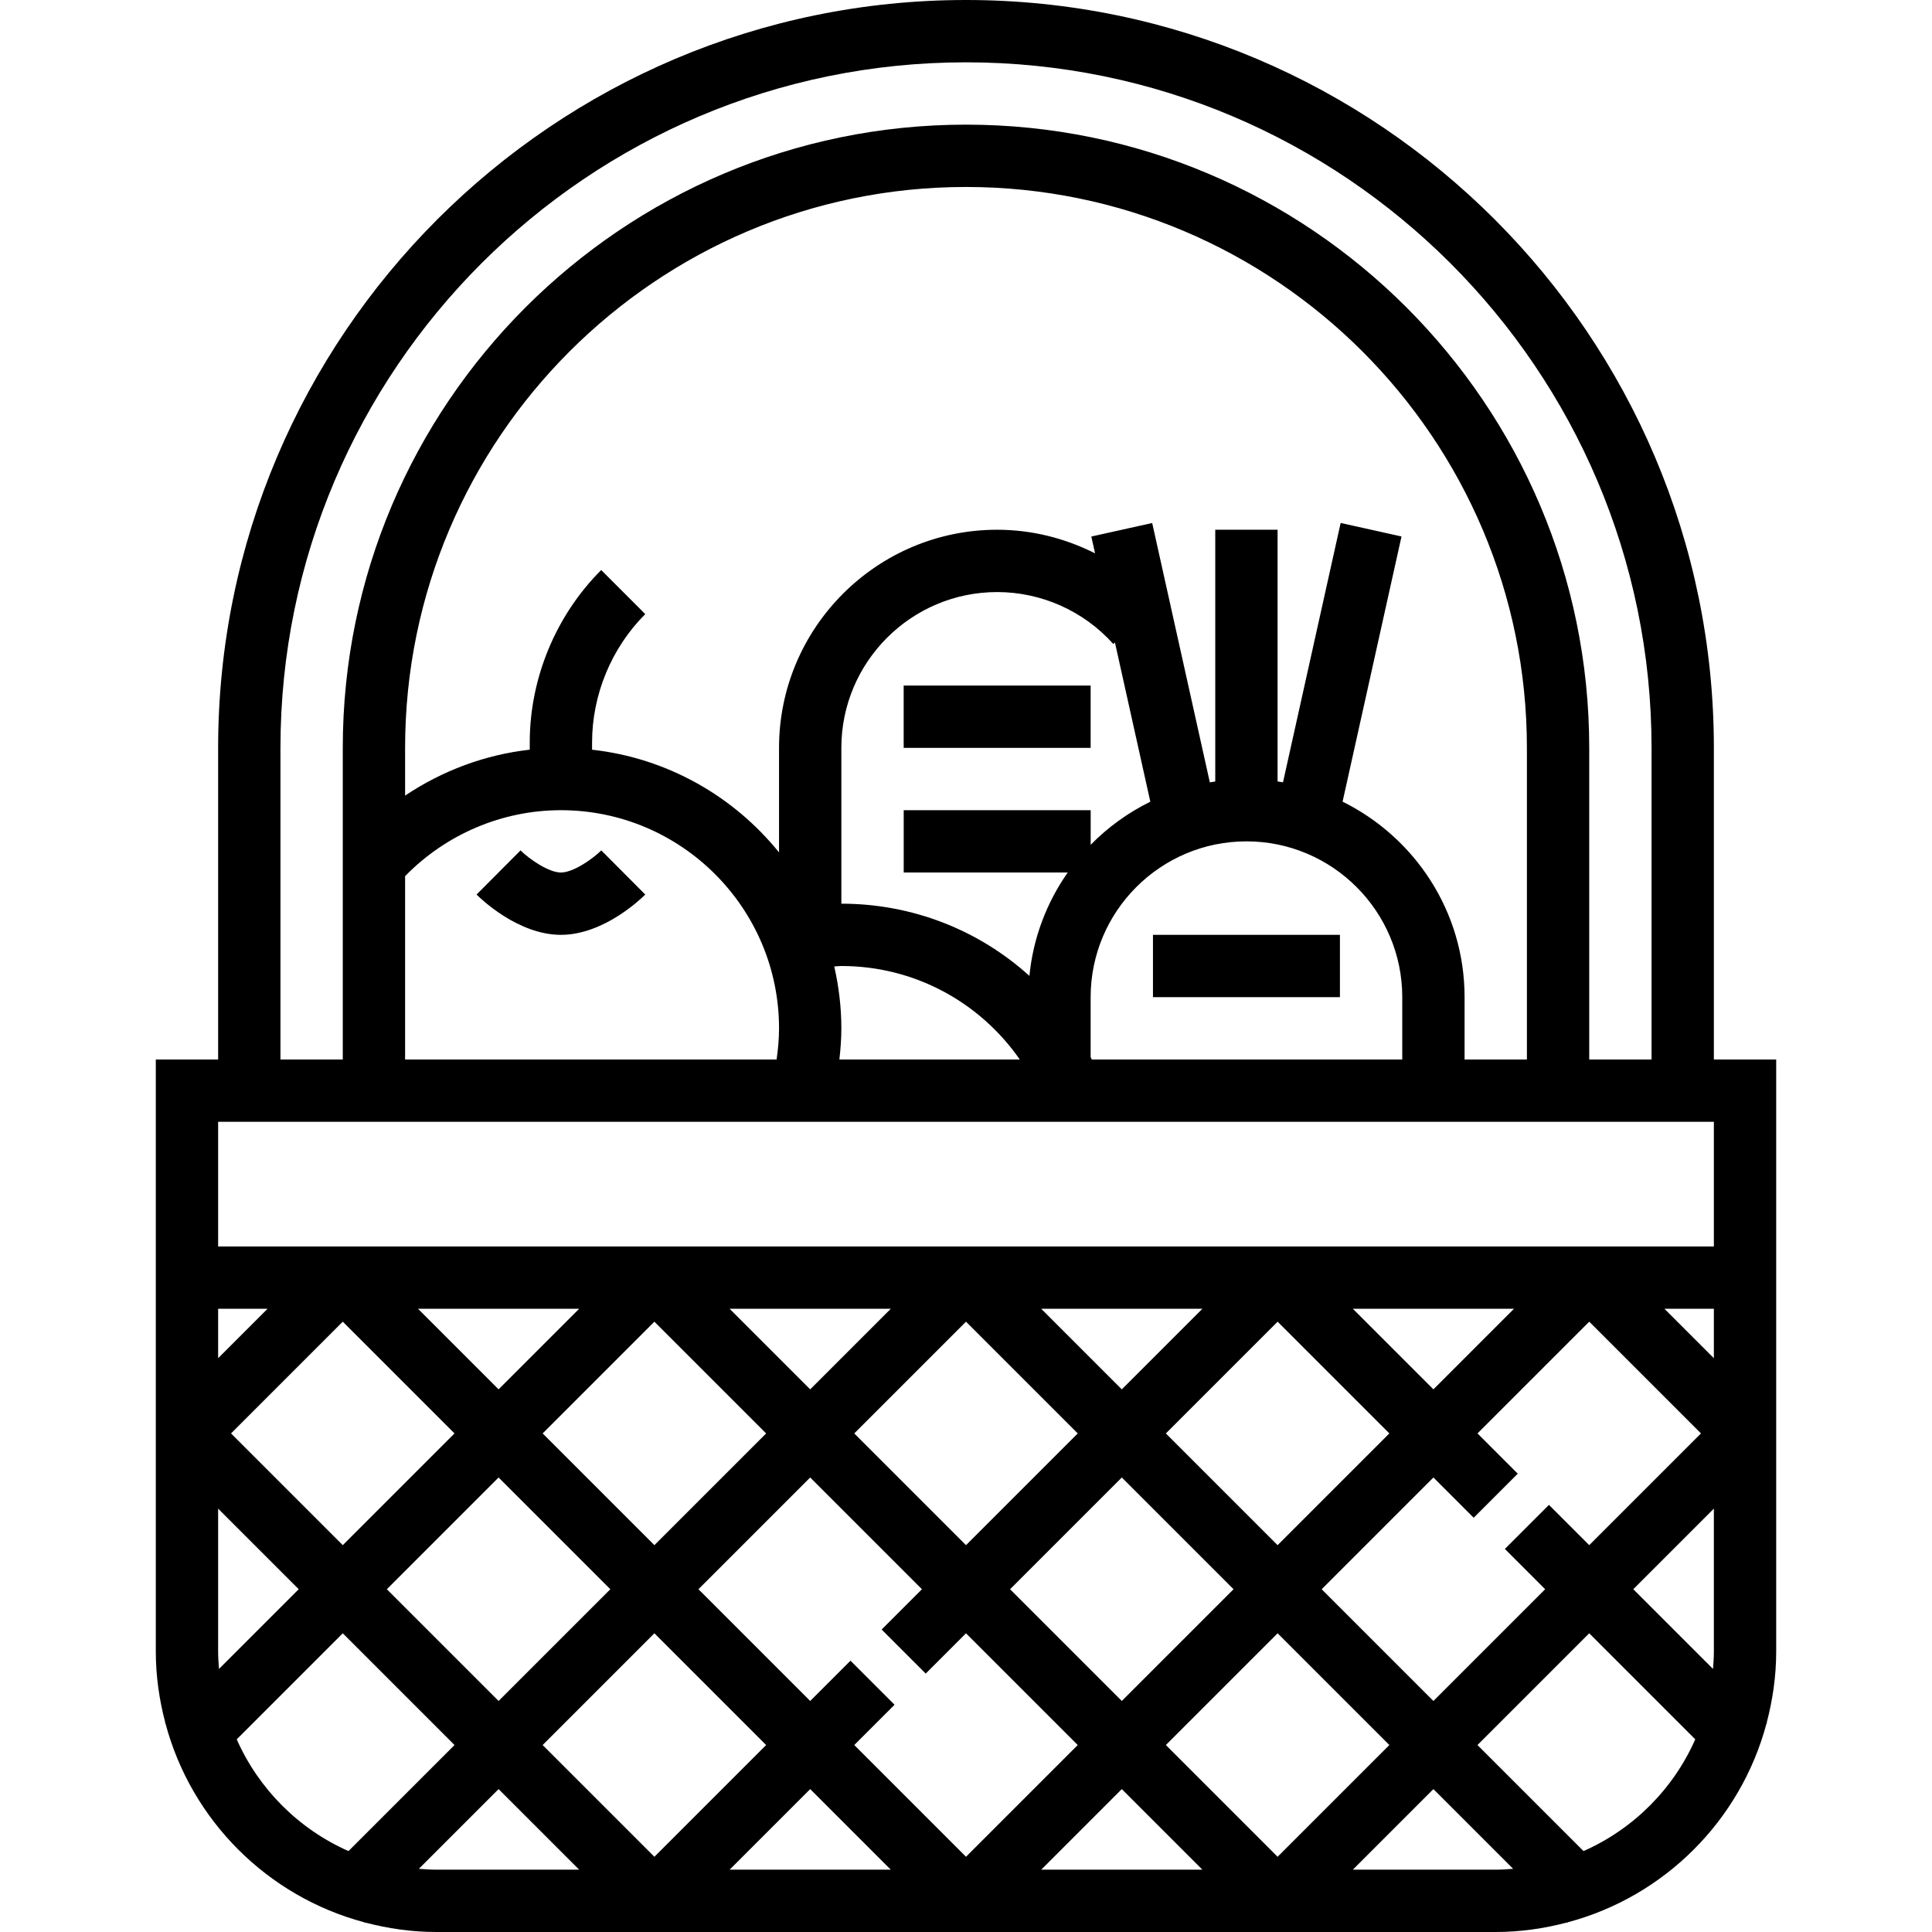 <?xml version="1.0" encoding="iso-8859-1"?>

<svg version="1.1" id="Capa_1" xmlns="http://www.w3.org/2000/svg" xmlns:xlink="http://www.w3.org/1999/xlink" x="0px" y="0px"
	 viewBox="0 0 496 496" style="enable-background:new 0 0 496 496;" xml:space="preserve">
		<g>
			<path d="M456,272h-16v-80C440,86.136,353.864,0,248,0S56,86.136,56,192v80H40v152c0,6.32,0.896,12.416,2.432,18.256l-0.088,0.088
				l0.152,0.152c6.616,24.84,26.168,44.384,51.008,51.008l0.152,0.152l0.088-0.088C99.584,495.104,105.68,496,112,496h272
				c6.32,0,12.408-0.896,18.256-2.432l0.088,0.088l0.152-0.152c24.84-6.616,44.384-26.168,51.008-51.008l0.152-0.152l-0.088-0.088
				C455.096,436.416,456,430.32,456,424V272z M72,192c0-97.048,78.952-176,176-176s176,78.952,176,176v80h-16v-80
				c0-88.224-71.776-160-160-160S88,103.776,88,192v80H72V192z M344.68,205.808l15.128-68.08l-15.624-3.472l-14.8,66.584
				c-0.464-0.08-0.928-0.144-1.392-0.216V136h-16v64.64c-0.464,0.064-0.928,0.136-1.392,0.216l-14.8-66.584l-15.624,3.472l0.96,4.32
				C273.416,138.16,264.832,136,256,136c-30.872,0-56,25.128-56,56v26.84c-11.632-14.392-28.664-24.224-48-26.368v-1.848
				c0-12.272,4.976-24.288,13.656-32.968l-11.312-11.312C142.688,158,136,174.144,136,190.624v1.84
				c-11.512,1.288-22.448,5.4-32,11.792V192c0-79.4,64.6-144,144-144s144,64.6,144,144v80h-16v-16
				C376,233.992,363.2,214.96,344.68,205.808z M274.112,224c-5.368,7.672-8.88,16.728-9.832,26.536
				C251.336,238.824,234.312,232,216,232v-40c0-22.056,17.944-40,40-40c11.36,0,22.224,4.856,29.816,13.328l0.424-0.376l9.08,40.864
				c-5.72,2.824-10.904,6.56-15.312,11.072V208h-48v16H274.112z M214.176,248.112c0.608-0.016,1.216-0.112,1.824-0.112
				c18.648,0,35.488,9.184,45.808,24h-46.312c0.296-2.656,0.504-5.32,0.504-8C216,258.536,215.336,253.232,214.176,248.112z
				 M280,256c0-22.056,17.944-40,40-40c22.056,0,40,17.944,40,40v16h-79.712c-0.096-0.192-0.192-0.392-0.288-0.584V256z M200,264
				c0,2.688-0.24,5.352-0.624,8H104v-47.072C114.512,214.176,128.904,208,144,208C174.872,208,200,233.128,200,264z M56,336h12.688
				L56,348.688V336z M396.688,408L368,436.688L339.312,408L368,379.312l10.336,10.336l11.312-11.312L379.312,368L408,339.312
				L436.688,368L408,396.688l-10.344-10.344l-11.312,11.312L396.688,408z M368,356.688L347.312,336h41.376L368,356.688z
				 M356.688,368L328,396.688L299.312,368L328,339.312L356.688,368z M316.688,408L288,436.688L259.312,408L288,379.312L316.688,408z
				 M288,356.688L267.312,336h41.376L288,356.688z M276.688,368L248,396.688L219.312,368L248,339.312L276.688,368z M208,356.688
				L187.312,336h41.376L208,356.688z M196.688,368L168,396.688L139.312,368L168,339.312L196.688,368z M156.688,408L128,436.688
				L99.312,408L128,379.312L156.688,408z M128,356.688L107.312,336h41.376L128,356.688z M116.688,368L88,396.688L59.312,368
				L88,339.312L116.688,368z M56,424v-36.688L76.688,408l-20.464,20.464C56.112,426.984,56,425.504,56,424z M89.464,475.224
				c-12.776-5.648-23.04-15.912-28.688-28.688L88,419.312L116.688,448L89.464,475.224z M112,480c-1.504,0-2.984-0.112-4.464-0.224
				L128,459.312L148.688,480H112z M139.312,448L168,419.312L196.688,448L168,476.688L139.312,448z M187.312,480L208,459.312
				L228.688,480H187.312z M219.312,448l10.344-10.344l-11.312-11.312L208,436.688L179.312,408L208,379.312L236.688,408
				l-10.344,10.344l11.312,11.312L248,419.312L276.688,448L248,476.688L219.312,448z M267.312,480L288,459.312L308.688,480H267.312z
				 M299.312,448L328,419.312L356.688,448L328,476.688L299.312,448z M384,480h-36.688L368,459.312l20.464,20.464
				C386.984,479.888,385.504,480,384,480z M406.536,475.224L379.312,448L408,419.312l27.224,27.224
				C429.584,459.312,419.312,469.584,406.536,475.224z M440,424c0,1.504-0.112,2.984-0.224,4.464L419.312,408L440,387.312V424z
				 M440,348.688L427.312,336H440V348.688z M440,320H56v-32h384V320z"/>
			<path d="M144,224c-3.136,0-8.04-3.392-10.368-5.68l-11.288,11.336C123.4,230.72,133,240,144,240s20.6-9.28,21.656-10.344
				l-11.288-11.336C152.04,220.608,147.136,224,144,224z"/>
			<rect x="296" y="240" width="48" height="16"/>
			<rect x="232" y="176" width="48" height="16"/>
		</g>
</svg>
